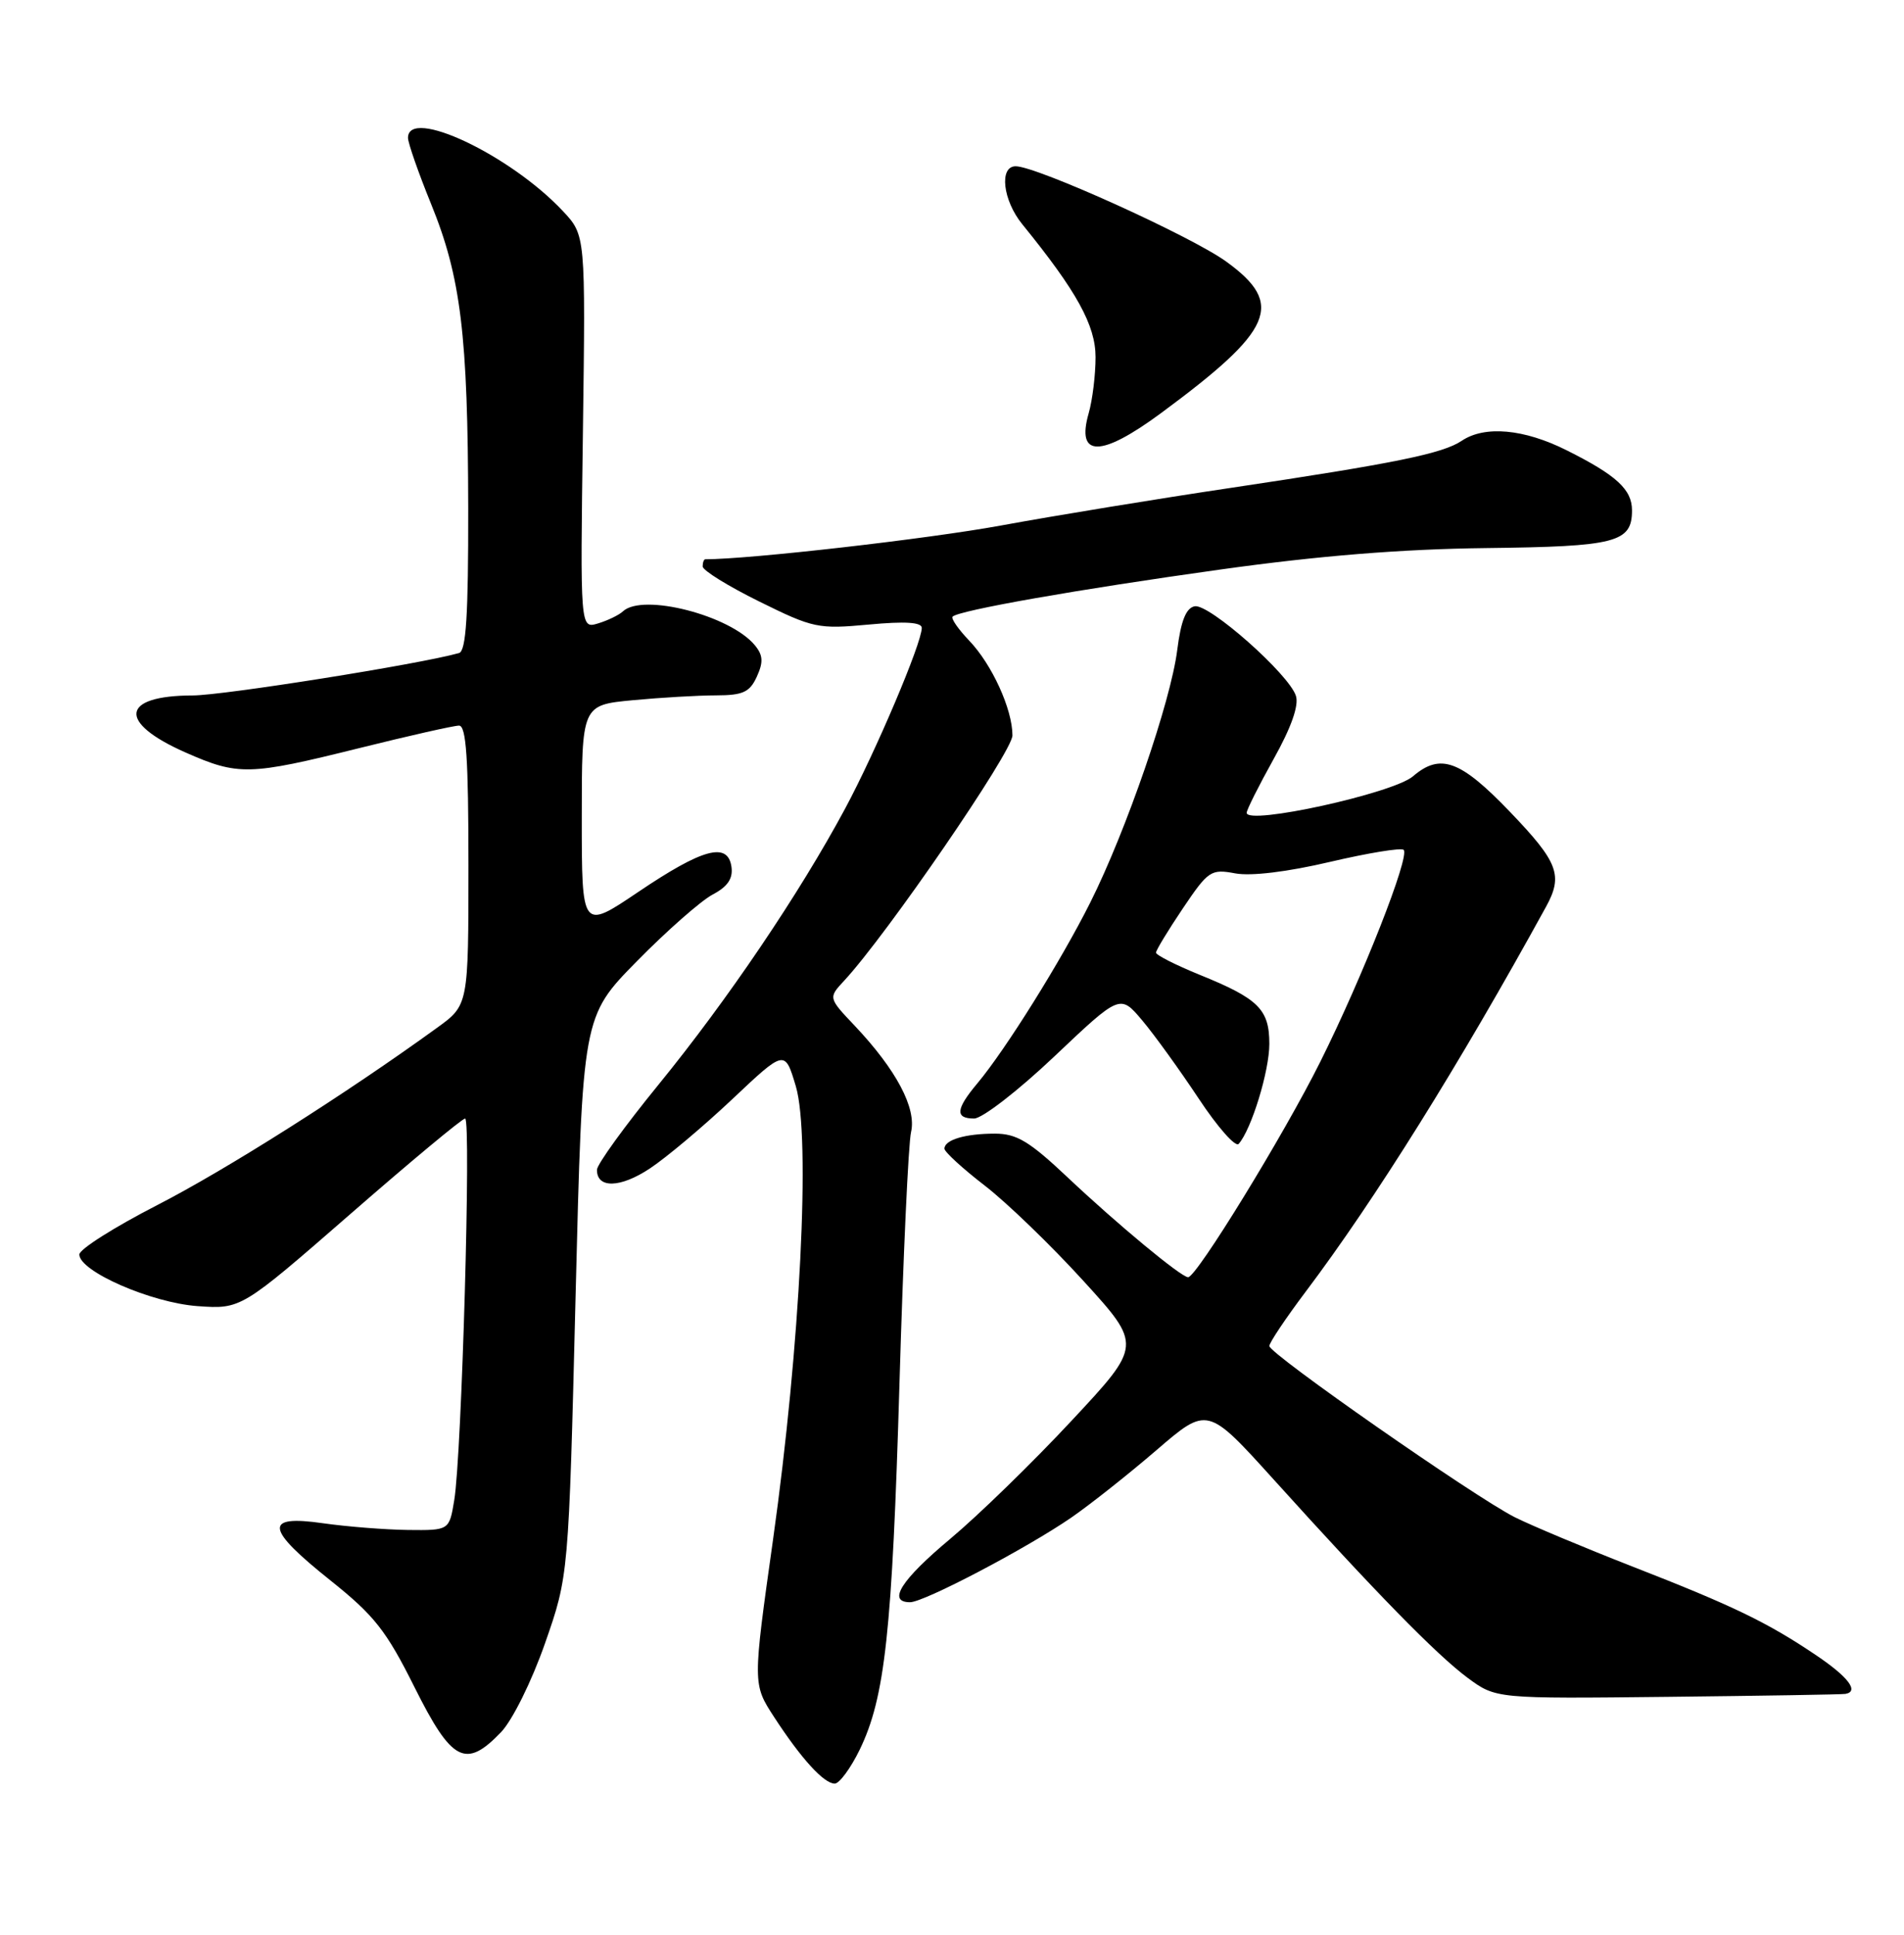 <?xml version="1.0" encoding="UTF-8" standalone="no"?>
<!DOCTYPE svg PUBLIC "-//W3C//DTD SVG 1.1//EN" "http://www.w3.org/Graphics/SVG/1.1/DTD/svg11.dtd" >
<svg xmlns="http://www.w3.org/2000/svg" xmlns:xlink="http://www.w3.org/1999/xlink" version="1.1" viewBox="0 0 252 256">
 <g >
 <path fill="currentColor"
d=" M 113.78 231.52 C 117.14 224.60 118.08 215.98 119.05 183.00 C 119.54 166.22 120.23 151.28 120.58 149.79 C 121.32 146.63 118.63 141.56 113.16 135.76 C 109.62 132.03 109.62 132.03 111.73 129.76 C 117.37 123.68 134.00 99.46 134.00 97.31 C 134.00 93.85 131.29 87.91 128.27 84.76 C 126.83 83.25 125.84 81.83 126.08 81.59 C 126.91 80.76 142.71 77.98 161.50 75.36 C 174.60 73.53 185.53 72.65 196.70 72.52 C 213.90 72.32 216.00 71.78 216.00 67.53 C 216.00 64.77 213.95 62.88 207.35 59.58 C 201.70 56.75 196.52 56.28 193.47 58.32 C 190.95 60.02 184.65 61.30 163.00 64.54 C 153.38 65.97 139.65 68.22 132.50 69.53 C 122.80 71.31 99.22 74.00 93.35 74.00 C 93.16 74.00 93.00 74.43 93.00 74.95 C 93.00 75.47 96.37 77.56 100.49 79.59 C 107.63 83.12 108.29 83.26 114.99 82.64 C 119.78 82.19 122.00 82.33 122.00 83.08 C 122.00 85.10 115.91 99.44 111.85 107.00 C 105.81 118.24 96.30 132.30 87.17 143.50 C 82.68 149.00 79.01 154.08 79.01 154.78 C 78.99 157.28 82.10 157.20 86.01 154.61 C 88.19 153.17 93.10 149.04 96.93 145.43 C 103.88 138.87 103.88 138.87 105.33 143.73 C 107.31 150.41 105.92 178.10 102.32 203.67 C 99.62 222.83 99.62 222.83 102.44 227.17 C 106.03 232.69 109.04 236.00 110.48 236.00 C 111.09 236.00 112.58 233.98 113.78 231.52 Z  M 66.31 229.20 C 67.82 227.62 70.36 222.50 72.13 217.45 C 75.26 208.50 75.26 208.50 76.18 171.50 C 77.10 134.50 77.10 134.50 84.30 127.18 C 88.26 123.15 92.77 119.19 94.31 118.37 C 96.32 117.31 97.03 116.25 96.81 114.69 C 96.33 111.36 93.01 112.26 84.46 118.03 C 77.00 123.06 77.00 123.06 77.00 108.18 C 77.00 93.29 77.00 93.29 83.75 92.65 C 87.46 92.30 92.42 92.01 94.77 92.01 C 98.34 92.00 99.23 91.59 100.17 89.53 C 101.05 87.60 100.99 86.69 99.90 85.37 C 96.63 81.42 85.06 78.45 82.45 80.89 C 81.93 81.38 80.44 82.10 79.15 82.49 C 76.79 83.20 76.79 83.20 77.15 57.17 C 77.50 31.13 77.50 31.13 74.50 27.93 C 67.54 20.50 53.99 14.10 54.00 18.25 C 54.01 18.94 55.38 22.87 57.06 27.00 C 61.00 36.67 61.93 44.29 61.97 67.28 C 61.99 81.47 61.69 86.15 60.75 86.41 C 55.56 87.88 29.51 92.02 25.50 92.02 C 15.98 92.04 15.52 95.57 24.52 99.55 C 31.54 102.65 32.94 102.62 47.50 99.00 C 54.10 97.36 60.06 96.01 60.75 96.01 C 61.71 96.00 62.00 100.36 62.00 114.49 C 62.00 132.99 62.00 132.99 57.85 135.99 C 45.76 144.75 29.92 154.78 20.80 159.46 C 15.13 162.37 10.50 165.30 10.50 165.99 C 10.50 168.22 20.00 172.37 26.13 172.82 C 31.91 173.23 31.91 173.23 46.39 160.62 C 54.35 153.68 61.18 148.00 61.56 148.00 C 62.38 148.00 61.11 192.60 60.12 198.50 C 59.46 202.50 59.46 202.50 53.98 202.44 C 50.96 202.40 45.91 202.00 42.75 201.55 C 34.87 200.42 35.10 202.23 43.75 209.13 C 49.55 213.76 51.12 215.75 54.87 223.26 C 59.80 233.13 61.63 234.08 66.31 229.20 Z  M 244.25 224.13 C 246.08 223.81 244.65 221.91 240.42 219.05 C 233.93 214.67 229.40 212.48 216.14 207.31 C 209.74 204.81 202.70 201.86 200.50 200.76 C 195.24 198.12 168.00 179.13 168.00 178.10 C 168.00 177.66 170.17 174.42 172.82 170.90 C 182.01 158.70 193.16 140.85 204.61 120.00 C 206.91 115.82 206.25 114.09 199.84 107.41 C 193.28 100.58 190.64 99.61 187.01 102.72 C 184.37 104.98 165.00 109.23 165.00 107.55 C 165.00 107.15 166.61 103.95 168.57 100.43 C 170.89 96.28 171.93 93.35 171.52 92.08 C 170.62 89.22 160.02 79.85 158.12 80.22 C 156.98 80.44 156.30 82.13 155.81 86.01 C 154.96 92.81 149.04 109.98 144.30 119.42 C 140.42 127.16 133.10 138.87 129.37 143.33 C 126.49 146.76 126.38 148.00 128.93 148.00 C 130.00 148.00 134.78 144.30 139.56 139.77 C 148.25 131.54 148.25 131.54 151.18 135.02 C 152.79 136.93 156.15 141.59 158.65 145.36 C 161.14 149.13 163.53 151.83 163.94 151.36 C 165.63 149.45 168.00 141.72 168.00 138.13 C 168.00 133.55 166.58 132.14 158.75 128.97 C 155.59 127.68 153.00 126.37 153.00 126.05 C 153.00 125.73 154.60 123.10 156.55 120.20 C 159.92 115.20 160.27 114.96 163.48 115.56 C 165.57 115.95 170.38 115.37 176.04 114.04 C 181.09 112.86 185.47 112.14 185.78 112.45 C 186.63 113.30 180.35 129.26 174.74 140.50 C 169.92 150.17 158.36 169.00 157.25 169.00 C 156.34 169.00 147.87 161.98 141.34 155.82 C 136.24 151.01 134.57 150.00 131.67 150.00 C 127.75 150.00 125.00 150.82 125.00 151.99 C 125.00 152.41 127.40 154.61 130.33 156.87 C 133.26 159.13 139.14 164.81 143.40 169.49 C 151.15 178.00 151.15 178.00 141.82 187.99 C 136.70 193.49 129.46 200.53 125.75 203.63 C 119.26 209.05 117.39 212.00 120.45 212.00 C 122.30 212.00 135.86 204.88 141.79 200.80 C 144.27 199.09 149.34 195.08 153.06 191.88 C 159.81 186.07 159.81 186.07 168.59 195.78 C 182.05 210.69 190.13 218.95 194.24 222.00 C 197.99 224.77 197.99 224.77 220.74 224.52 C 233.26 224.38 243.84 224.21 244.25 224.13 Z  M 153.64 54.68 C 168.57 43.66 170.06 40.24 162.32 34.63 C 157.72 31.28 137.20 22.00 134.43 22.00 C 132.21 22.00 132.72 26.50 135.30 29.67 C 142.52 38.55 145.00 43.05 145.00 47.26 C 145.00 49.60 144.59 52.94 144.09 54.68 C 142.41 60.55 145.68 60.55 153.64 54.68 Z "/>
</g>
</svg>